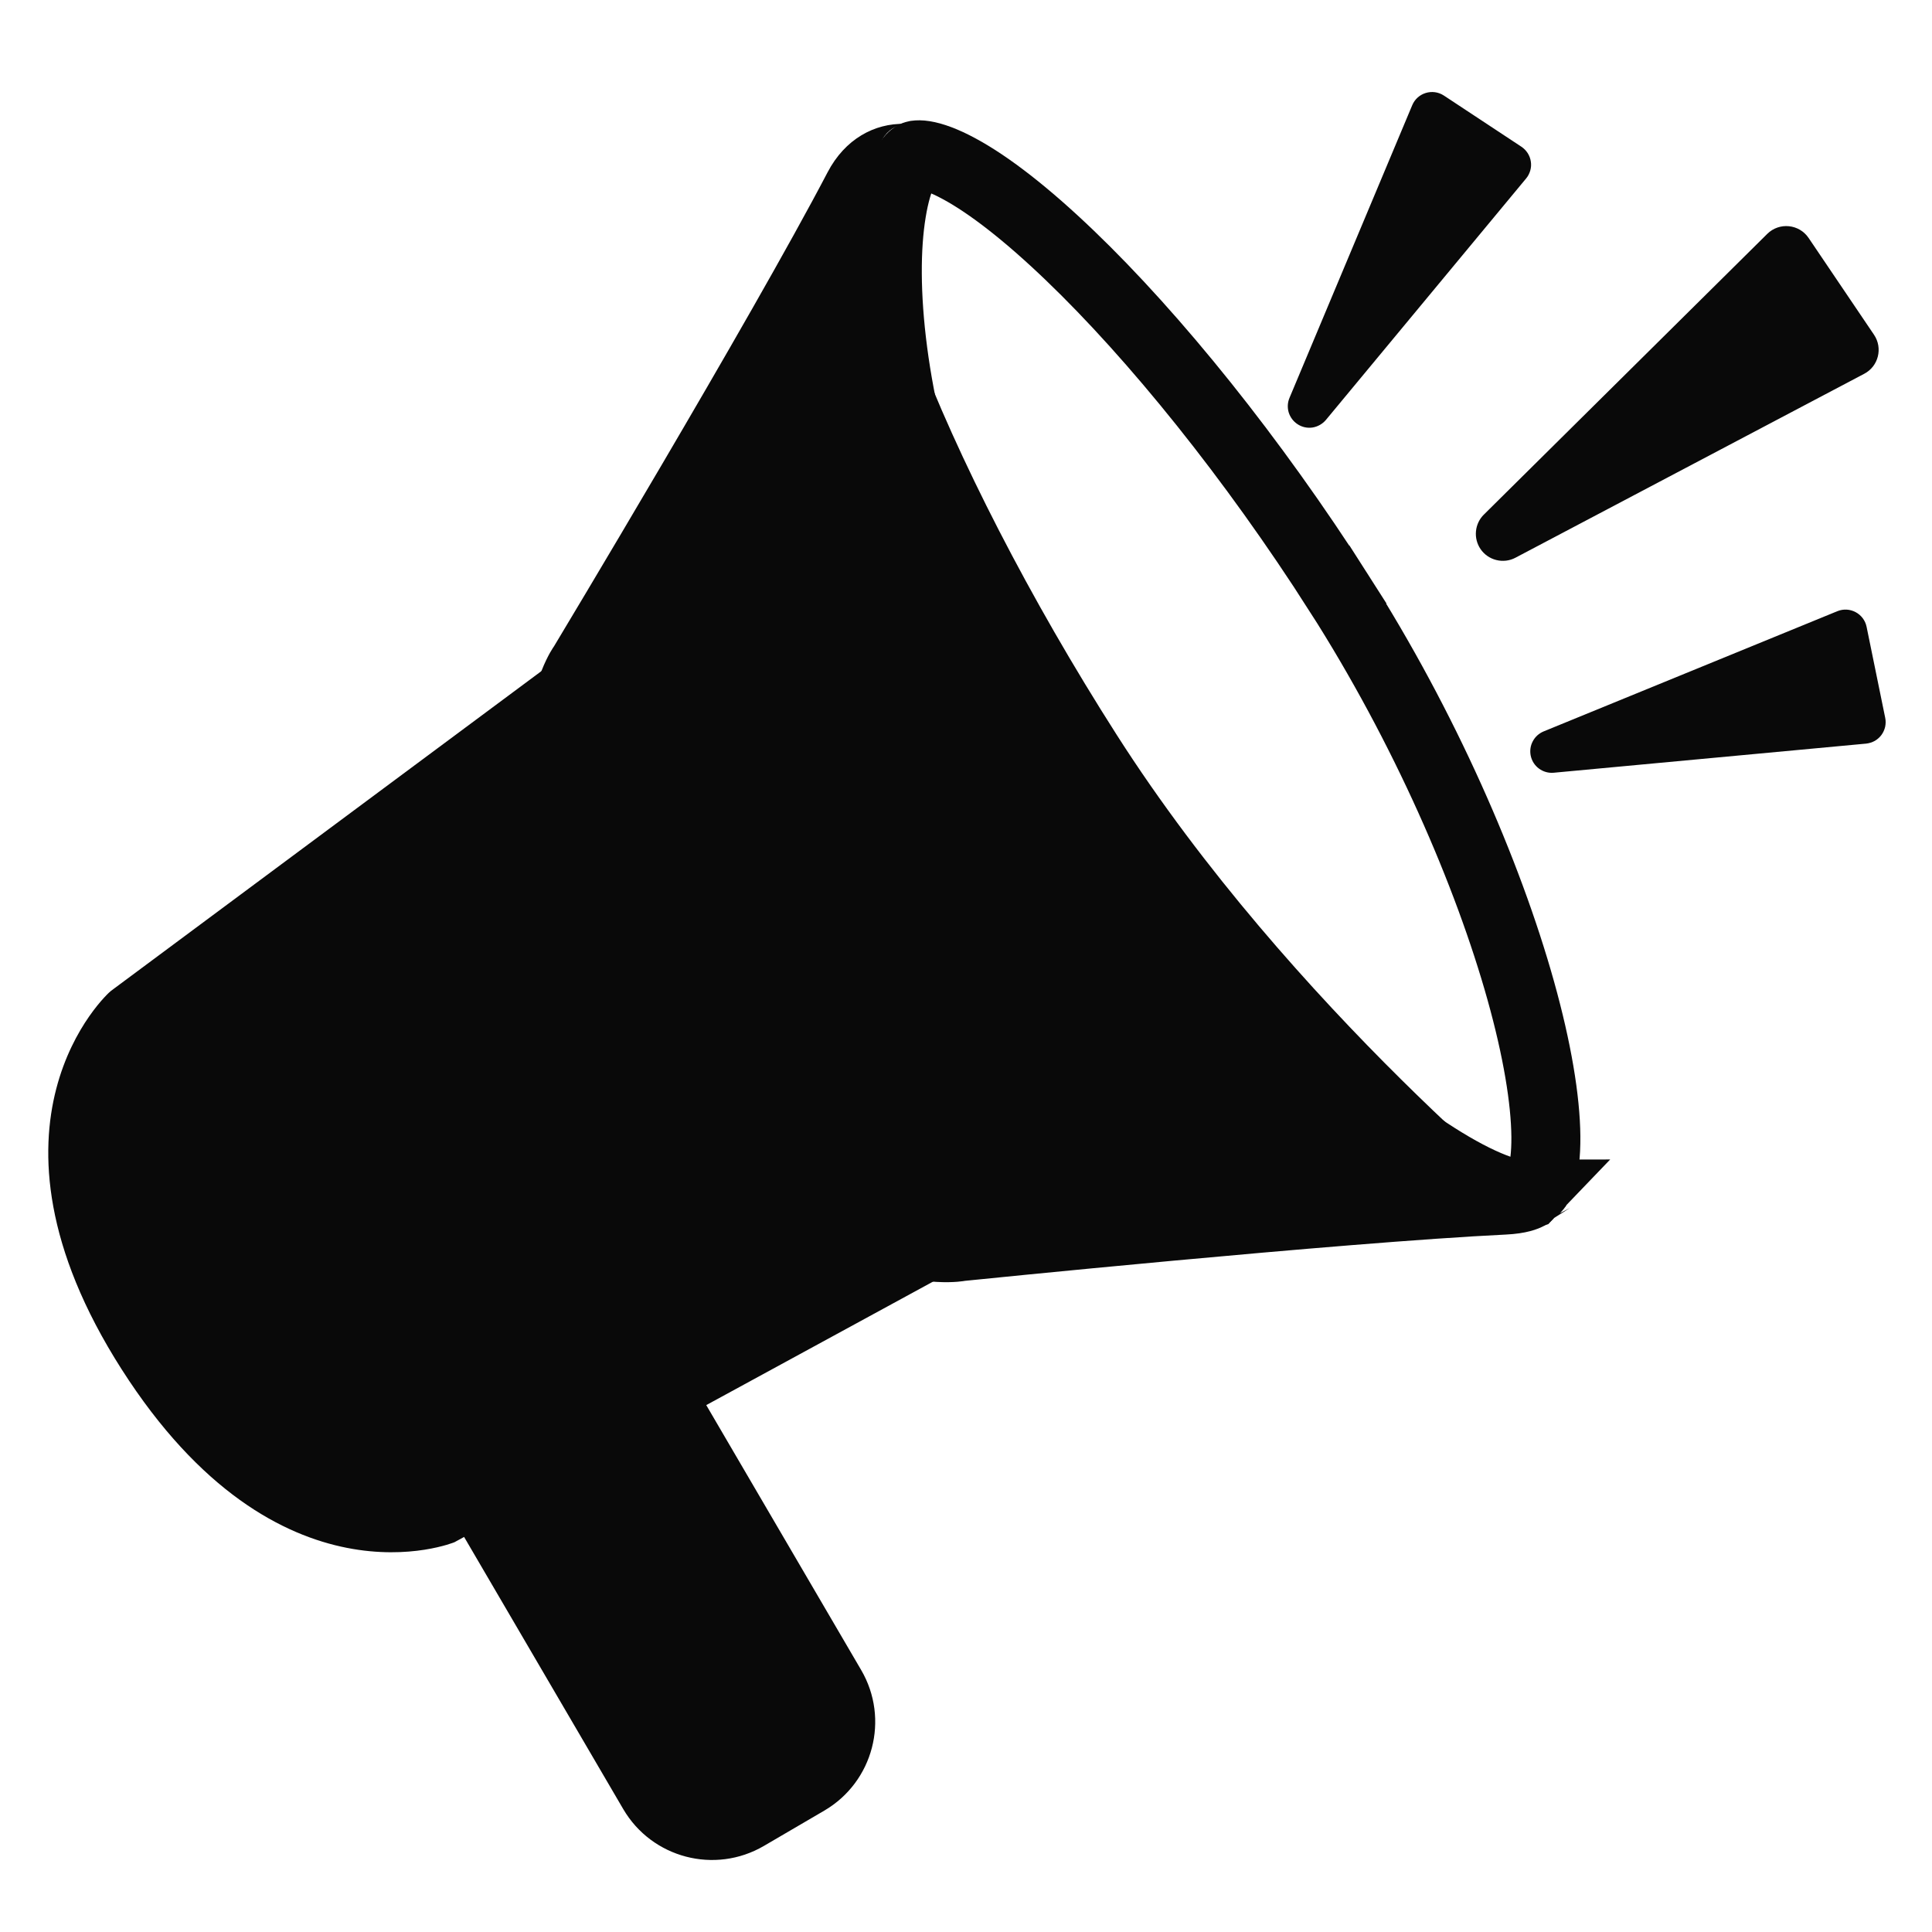 <svg width="28" height="28" viewBox="0 0 28 28" fill="none" xmlns="http://www.w3.org/2000/svg">
<path d="M21.505 7.458L25.612 3.39C25.787 3.217 26.075 3.246 26.212 3.449L27.16 4.852C27.29 5.045 27.224 5.309 27.018 5.417L21.963 8.083C21.878 8.128 21.779 8.14 21.685 8.116C21.592 8.093 21.51 8.036 21.456 7.956C21.405 7.88 21.382 7.789 21.391 7.698C21.4 7.607 21.44 7.522 21.505 7.458ZM22.184 10.951C22.2 11.027 22.242 11.094 22.304 11.139C22.366 11.185 22.442 11.206 22.518 11.199L27.046 10.777C27.089 10.772 27.131 10.759 27.17 10.738C27.208 10.716 27.241 10.687 27.267 10.652C27.293 10.617 27.311 10.576 27.321 10.534C27.33 10.491 27.331 10.447 27.322 10.404L27.052 9.084C27.013 8.893 26.809 8.784 26.628 8.858L22.372 10.6C22.304 10.628 22.249 10.678 22.215 10.742C22.18 10.806 22.17 10.88 22.184 10.951ZM18.804 6.147C18.868 6.19 18.945 6.207 19.021 6.196C19.097 6.184 19.166 6.145 19.216 6.086L22.118 2.586C22.146 2.553 22.166 2.513 22.178 2.471C22.19 2.429 22.193 2.385 22.186 2.342C22.18 2.298 22.164 2.257 22.141 2.22C22.117 2.183 22.086 2.151 22.05 2.127L20.926 1.385C20.763 1.278 20.542 1.345 20.467 1.525L18.688 5.767C18.66 5.834 18.656 5.908 18.677 5.978C18.699 6.047 18.743 6.107 18.804 6.147Z" fill="#090909"/>
<path d="M11.946 26.241L11.072 26.752C10.361 27.168 9.448 26.929 9.032 26.218L6.714 22.254C6.299 21.543 7.469 21 7.469 21L8.716 20.238C8.716 20.238 9.747 19.527 10.162 20.238L12.48 24.202C12.896 24.912 12.657 25.825 11.946 26.241Z" fill="#090909"/>
<path d="M6.586 22.351L15.058 17.738C15.058 17.738 12.36 18.129 10.348 14.609C7.913 10.348 9.267 8.671 9.267 8.671L1.609 14.36C1.56 14.392 -0.51 16.285 1.763 19.845C4.036 23.404 6.586 22.351 6.586 22.351Z" fill="#090909"/>
<path d="M22.253 17.231L22.199 17.265L22.16 17.307C22.148 17.311 22.118 17.318 22.055 17.314C21.926 17.305 21.73 17.252 21.463 17.129C20.933 16.885 20.25 16.42 19.492 15.782C17.982 14.511 16.268 12.626 15.03 10.688C13.804 8.768 13.155 6.727 12.941 5.096C12.834 4.28 12.837 3.584 12.922 3.069C12.964 2.811 13.024 2.613 13.091 2.472C13.159 2.328 13.22 2.273 13.246 2.256C13.249 2.254 13.257 2.25 13.277 2.246C13.3 2.243 13.338 2.241 13.395 2.25C13.514 2.269 13.682 2.327 13.9 2.445C14.338 2.681 14.885 3.107 15.502 3.699C16.731 4.877 18.154 6.637 19.404 8.594L19.825 8.325L19.404 8.594C20.645 10.538 21.564 12.656 22.04 14.357C22.279 15.211 22.399 15.937 22.404 16.472C22.406 16.74 22.379 16.937 22.337 17.07C22.317 17.135 22.296 17.176 22.279 17.201C22.263 17.224 22.253 17.23 22.253 17.231ZM22.166 17.304C22.166 17.304 22.165 17.305 22.161 17.306C22.164 17.304 22.166 17.304 22.166 17.304Z" stroke="#090909"/>
<path d="M22.518 17.652C22.518 17.652 18.719 14.619 16.185 10.651C13.651 6.684 12.007 2.455 12.933 1.864C12.987 1.83 13.046 1.807 13.112 1.795C12.675 1.785 12.247 2.013 11.994 2.497C10.878 4.631 8.029 9.367 8.029 9.367C8.029 9.367 6.616 11.27 9.1 15.16C11.585 19.05 13.984 18.563 13.984 18.563C13.984 18.563 19.433 18.007 21.827 17.892C22.394 17.865 22.518 17.652 22.518 17.652Z" fill="#090909"/>
</svg>
